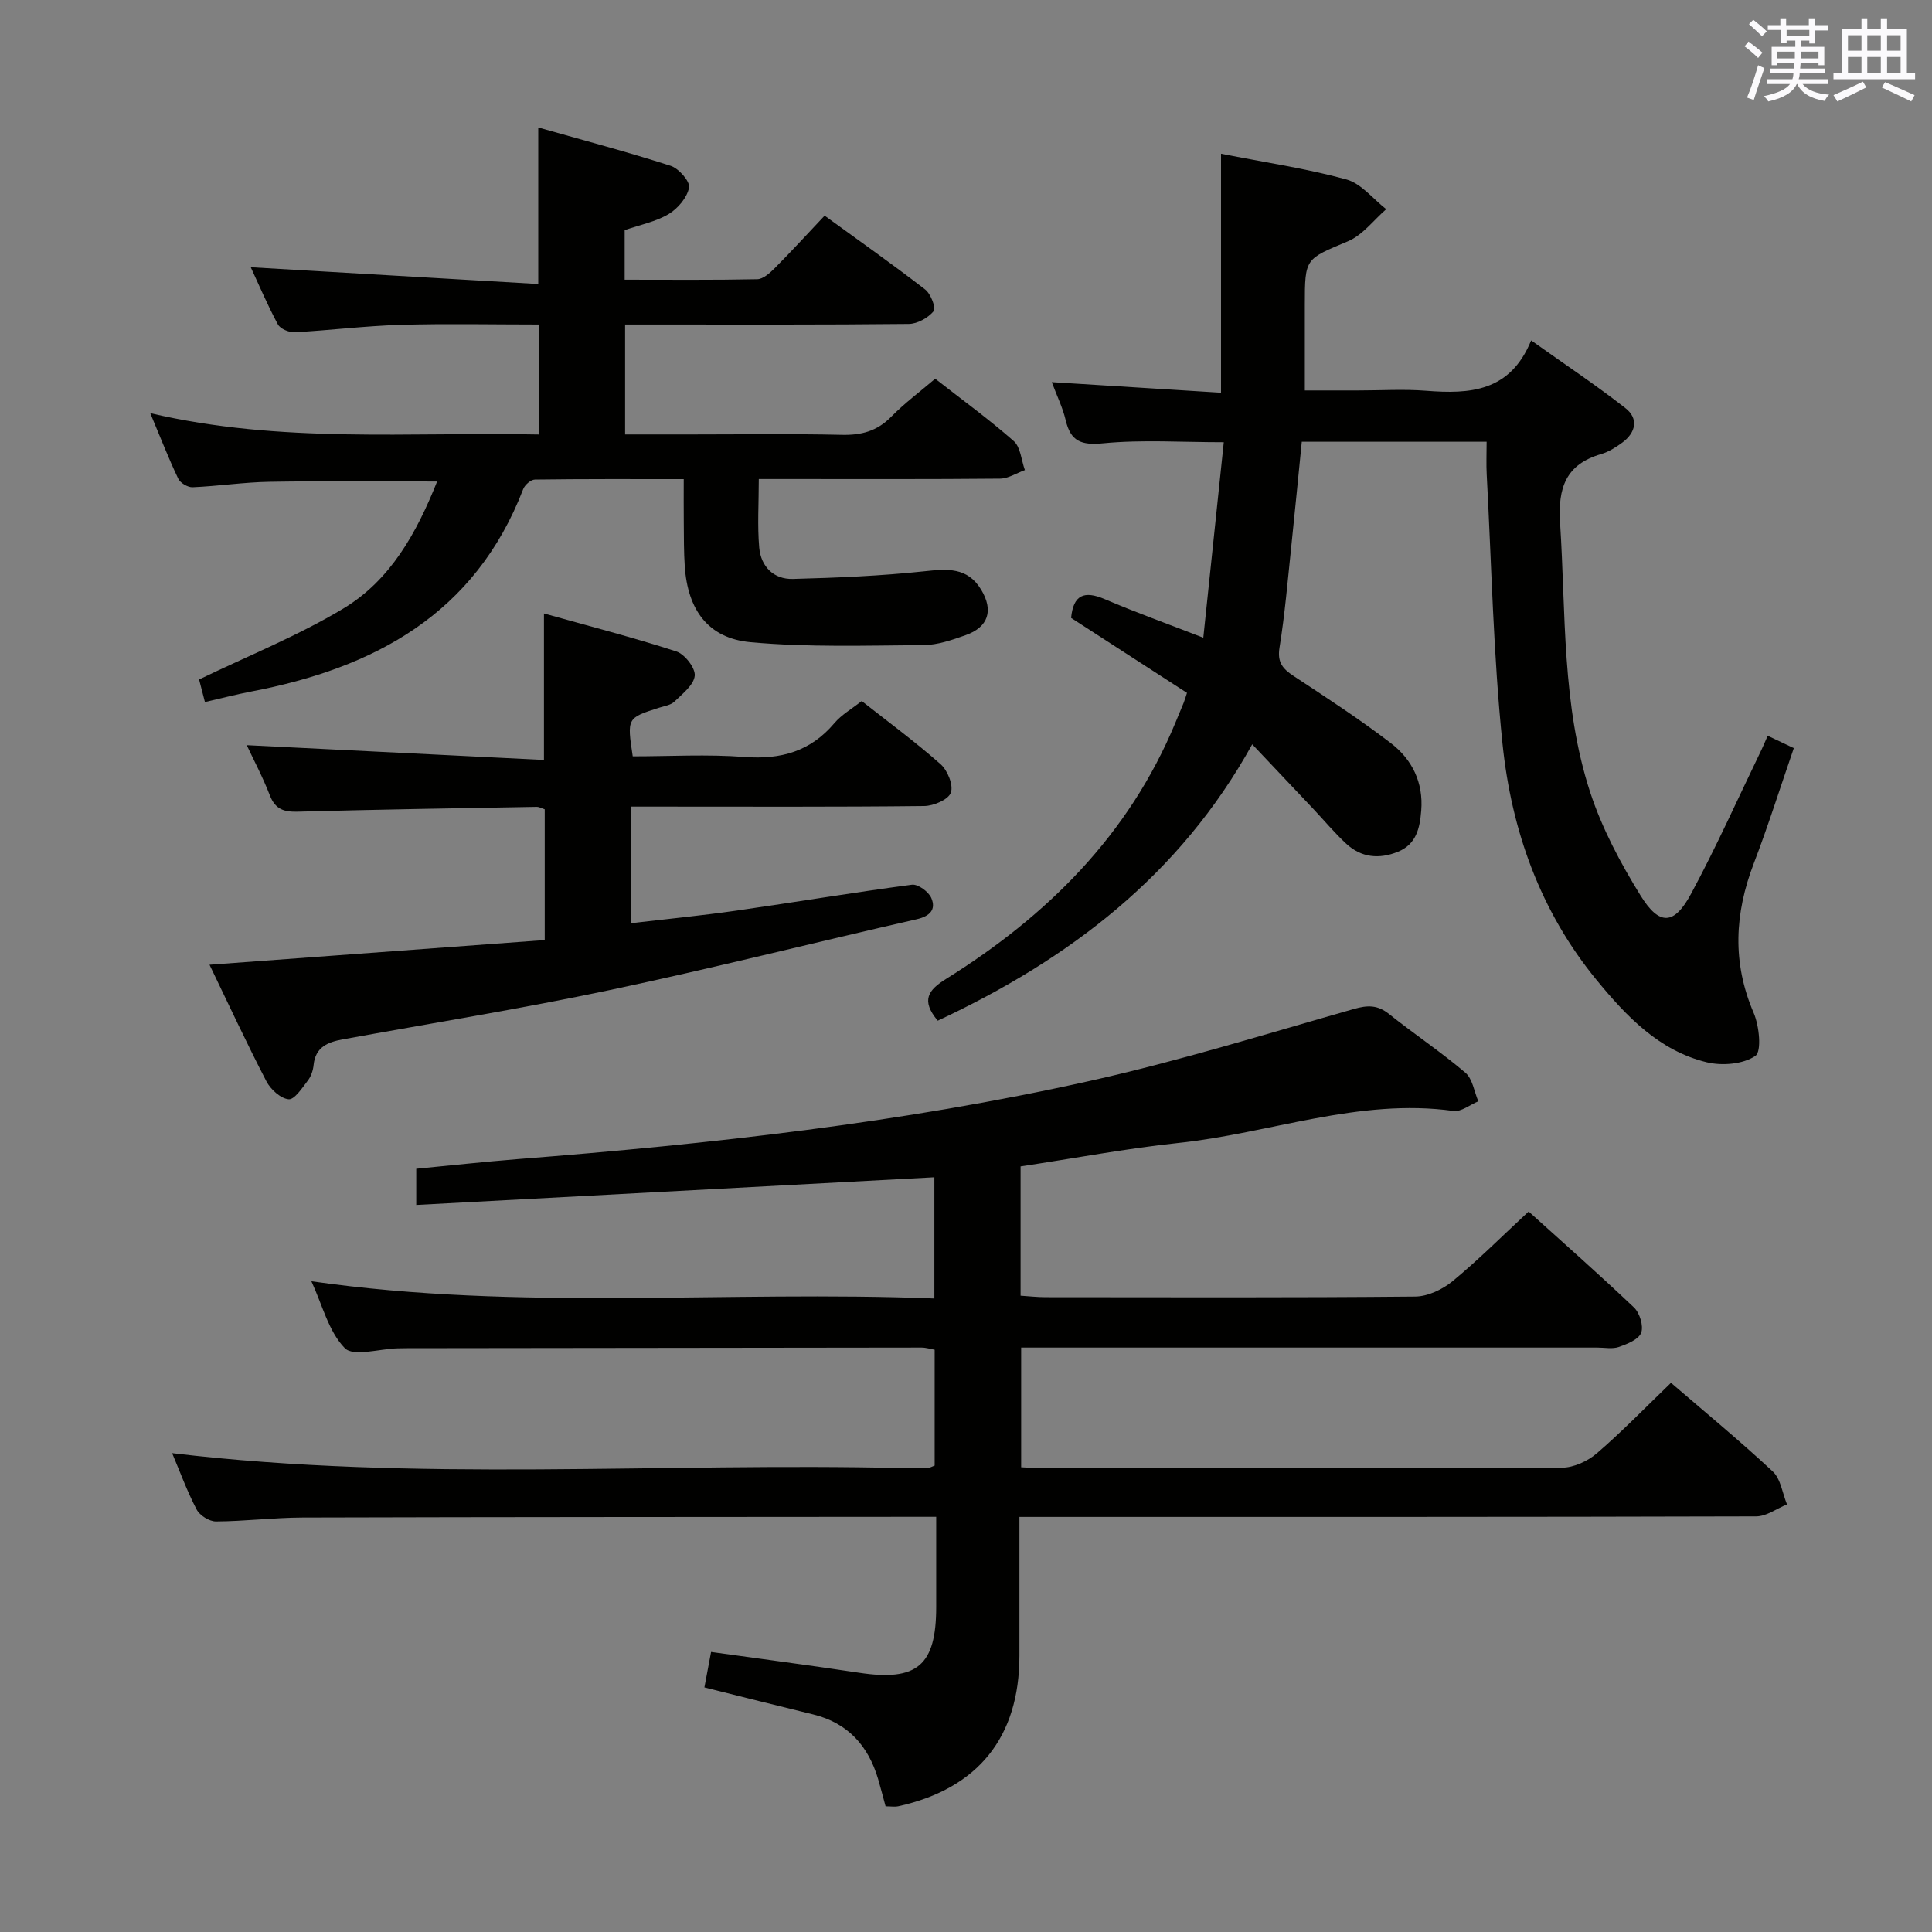<svg enable-background="new 0 0 400 400" viewBox="0 0 400 400" xmlns="http://www.w3.org/2000/svg"><rect x="0" y="0" width="400" height="400" fill="#808080" stroke="none"/><g fill="#010100"><path d="m211.3 241.49v26.77c1.72.11 3.46.31 5.2.31 25.5.02 51 .11 76.5-.13 2.62-.02 5.67-1.48 7.75-3.19 5.38-4.44 10.32-9.4 15.74-14.42 6.85 6.18 14.46 12.89 21.81 19.87 1.19 1.13 2.01 3.83 1.49 5.23-.52 1.39-2.87 2.33-4.6 2.94-1.34.47-2.97.13-4.47.13-37.83 0-75.67 0-113.5 0-1.81 0-3.63 0-5.8 0v24.78c1.71.08 3.33.21 4.94.21 35.67.01 71.33.07 107-.12 2.45-.01 5.35-1.34 7.25-2.98 5.29-4.55 10.15-9.59 15.35-14.59 6.82 5.87 14.14 11.9 21.07 18.35 1.66 1.55 2 4.51 2.95 6.82-2.13.86-4.26 2.48-6.39 2.48-48.67.14-97.33.11-146 .11-1.97 0-3.93 0-6.53 0 0 9.86.01 19.3 0 28.74-.01 16.86-8.54 27.49-25.04 31.16-.78.17-1.63.02-2.67.02-.52-1.89-1-3.79-1.55-5.66-2.05-6.9-6.27-11.61-13.46-13.37-7.39-1.8-14.76-3.66-22.5-5.59.44-2.35.89-4.73 1.38-7.34 10.39 1.45 20.55 2.78 30.68 4.31 11.99 1.81 15.93-1.49 15.93-13.64 0-5.97 0-11.94 0-18.65-2.15 0-3.91 0-5.66 0-41.83.04-83.67.03-125.5.15-5.98.02-11.96.77-17.94.81-1.37.01-3.37-1.23-4.01-2.46-1.99-3.8-3.47-7.87-5.08-11.68 50.58 6.04 101.19 1.88 151.67 3.1 1.66.04 3.33-.03 4.99-.09.3-.01.6-.21 1.21-.44 0-7.81 0-15.73 0-23.98-.86-.15-1.79-.45-2.72-.45-35.5.03-71 .08-106.5.13-.67 0-1.33.01-2 .03-3.75.1-9.13 1.78-10.91-.05-3.35-3.43-4.62-8.89-6.91-13.84 43.21 6.2 85.97 1.87 128.98 3.57 0-8.84 0-16.9 0-25.1-35.67 1.91-71.26 3.81-107.27 5.73 0-2.79 0-4.85 0-7.49 6.91-.66 13.95-1.44 21.01-2 39.78-3.12 79.43-7.49 118.41-16.18 18.43-4.11 36.52-9.73 54.69-14.9 2.83-.81 4.9-.87 7.27 1.02 5.2 4.15 10.76 7.86 15.82 12.16 1.5 1.27 1.83 3.91 2.69 5.93-1.72.71-3.55 2.22-5.14 2-19.62-2.73-38.03 4.66-57.08 6.64-10.69 1.14-21.32 3.15-32.55 4.84z"/><path d="m194.15 211.32c-3.56-4.25-1.92-6.37 1.7-8.63 20.94-13.06 37.86-29.81 47.49-53.03.57-1.38 1.16-2.76 1.72-4.14.23-.58.4-1.18.69-2.07-8.05-5.21-15.98-10.34-23.99-15.52.46-4.75 2.67-5.72 6.97-3.88 6.4 2.74 12.96 5.09 20.4 7.98 1.43-13.67 2.82-26.93 4.24-40.47-8.79 0-16.94-.56-24.95.22-4.59.45-6.76-.41-7.79-4.81-.6-2.55-1.79-4.96-2.87-7.85 11.78.73 23.1 1.44 35.04 2.19 0-16.86 0-32.92 0-49.48 9.1 1.79 17.66 3.05 25.95 5.32 3.08.84 5.52 4.04 8.25 6.16-2.61 2.27-4.88 5.36-7.91 6.64-8.82 3.71-8.94 3.42-8.94 13.13v17.76h11.09c4.67 0 9.35-.3 13.99.06 9.04.71 17.42.27 21.78-10.42 7 4.98 13.45 9.27 19.53 14.03 2.76 2.16 2.15 5.06-.67 7.13-1.33.97-2.81 1.92-4.36 2.37-7.35 2.14-8.98 7-8.51 14.27 1.21 18.71.32 37.7 6.24 55.78 2.45 7.47 6.27 14.65 10.43 21.37 3.89 6.28 6.94 6.12 10.42-.33 5.27-9.77 9.8-19.94 14.64-29.94.35-.73.66-1.49 1.25-2.83 1.84.87 3.5 1.66 5.41 2.56-2.85 8.26-5.33 16.16-8.29 23.88-3.97 10.38-4.5 20.51-.02 30.94 1.16 2.69 1.69 8 .34 8.91-2.54 1.72-6.88 2.08-10.06 1.31-9.86-2.39-16.62-9.51-22.79-17.02-11.67-14.2-17.64-30.98-19.49-48.9-1.91-18.49-2.27-37.14-3.27-55.73-.12-2.14-.02-4.29-.02-6.82-12.89 0-25.42 0-38.27 0-.74 7.35-1.43 14.59-2.19 21.82-.73 6.94-1.31 13.91-2.42 20.79-.5 3.07.66 4.4 2.95 5.91 6.8 4.47 13.64 8.93 20.09 13.87 4.4 3.37 6.77 8.13 6.3 13.97-.29 3.64-1 6.98-4.85 8.54-3.87 1.56-7.56 1.21-10.66-1.66-2.43-2.25-4.57-4.82-6.85-7.24-3.99-4.23-7.98-8.44-12.63-13.36-15.03 27.2-37.98 44.53-65.11 57.22z"/><path d="m42.43 145.35c-.6-2.3-1.01-3.88-1.21-4.67 10.17-4.92 20.5-9.05 29.91-14.72 9.66-5.82 15.09-15.53 19.37-26.27-11.95 0-23.33-.13-34.72.06-5.3.09-10.59.9-15.9 1.13-1 .04-2.56-.88-2.98-1.78-1.93-4.02-3.54-8.19-5.79-13.56 27.1 6.34 53.62 3.87 80.43 4.42 0-7.54 0-14.77 0-22.77-9.49 0-19.09-.21-28.67.07-7.3.22-14.57 1.14-21.87 1.53-1.16.06-2.97-.7-3.47-1.63-2.19-4.08-4-8.36-5.61-11.83 19.64 1.14 39.42 2.3 59.52 3.47 0-11.24 0-21.28 0-32.41 9.2 2.61 18.38 5.04 27.41 7.94 1.68.54 4.04 3.23 3.81 4.5-.38 2.06-2.31 4.34-4.22 5.49-2.64 1.58-5.86 2.2-9.11 3.33v10.26c9.24 0 18.35.09 27.45-.1 1.23-.03 2.62-1.29 3.62-2.29 3.4-3.42 6.66-6.98 10.33-10.87 7.27 5.29 14.16 10.14 20.82 15.29 1.16.89 2.28 3.86 1.76 4.48-1.16 1.39-3.36 2.63-5.15 2.65-17.66.19-35.32.12-52.98.12-1.81 0-3.61 0-5.76 0v22.76h13.84c10.33 0 20.66-.16 30.99.08 4.08.1 7.34-.76 10.26-3.74 2.76-2.81 5.96-5.19 9.11-7.88 5.65 4.42 11.17 8.42 16.26 12.91 1.43 1.26 1.57 3.97 2.31 6.01-1.72.62-3.43 1.75-5.16 1.77-14.66.14-29.32.08-43.99.08-1.8 0-3.61 0-5.94 0 0 5.01-.31 9.64.09 14.2.35 3.9 2.97 6.59 6.98 6.48 9.07-.24 18.16-.62 27.17-1.58 4.78-.51 8.96-.9 11.8 3.81 2.59 4.29 1.51 7.75-3.24 9.42-2.8.99-5.78 2.03-8.68 2.05-11.94.09-23.94.48-35.8-.6-8.83-.8-13.04-6.7-13.65-15.75-.2-2.99-.17-5.99-.2-8.99-.03-2.8-.01-5.59-.01-9.02-10.63 0-20.73-.05-30.82.09-.84.01-2.09 1.11-2.42 1.98-9.97 25.89-30.82 37.05-56.4 41.92-3.05.59-6.08 1.38-9.49 2.16z"/><path d="m51.09 154.28c20.49 1.02 40.95 2.04 61.53 3.06 0-10.62 0-19.88 0-30.33 9.17 2.57 18.38 4.94 27.4 7.86 1.74.56 3.97 3.42 3.82 5.02-.18 1.92-2.54 3.75-4.21 5.37-.76.74-2.09.92-3.19 1.27-6.63 2.12-6.64 2.11-5.44 10.06 7.64 0 15.44-.46 23.16.13 7.52.57 13.65-1.15 18.6-7.01 1.47-1.74 3.58-2.93 5.65-4.57 5.53 4.36 11.15 8.49 16.34 13.09 1.44 1.28 2.68 4.33 2.11 5.89-.52 1.44-3.57 2.74-5.51 2.76-18.33.21-36.65.12-54.98.12-1.79 0-3.59 0-5.67 0v24.13c7.34-.86 14.52-1.56 21.66-2.58 12.16-1.74 24.28-3.77 36.45-5.38 1.25-.16 3.45 1.45 4.01 2.76 1.02 2.37-.27 3.76-3.03 4.39-21.18 4.82-42.25 10.16-63.5 14.65-18.33 3.87-36.84 6.85-55.28 10.21-3.09.56-5.7 1.56-6.08 5.3-.11 1.12-.52 2.37-1.2 3.24-1.16 1.51-2.76 3.98-3.97 3.87-1.67-.16-3.73-2.04-4.6-3.71-4.11-7.93-7.87-16.04-11.78-24.14 23.4-1.72 46.33-3.41 69.4-5.11 0-9.56 0-18.19 0-27.07-.51-.16-1.11-.52-1.7-.51-16.47.29-32.94.55-49.41 1-2.84.08-4.65-.46-5.78-3.33-1.47-3.81-3.4-7.44-4.8-10.44z"/></g><path d="m361.2 9.6.8-1c.9.7 1.9 1.4 2.9 2.3l-.9 1.1c-1-1-2-1.8-2.8-2.4zm.5 10.6c.9-2.1 1.6-4.3 2.3-6.7.4.2.8.4 1.3.6-.7 2.1-1.5 4.3-2.2 6.6zm.4-15.2.9-.9c1 .8 2 1.6 2.8 2.4l-1 1c-.9-.9-1.8-1.7-2.7-2.5zm12.5-1.2h1.2v1.4h2.7v1.1h-2.7v2.7h-1.2v-.6h-1.8v1.3h4.9v3.8h-1.2v-.5h-3.7c0 .4-.1.9-.1 1.2h5.1v1h-5.2c0 .5-.1.9-.2 1.2h6v1h-5.2c1.1 1.3 2.9 2 5.5 2.2-.4.4-.7.8-.9 1.3-2.9-.5-4.8-1.6-5.7-3.5h-.1c-.8 1.7-2.7 2.9-5.9 3.6-.2-.4-.6-.8-.9-1.1 2.8-.6 4.6-1.4 5.4-2.5h-4.8v-1h5.3c.1-.3.2-.7.2-1.2h-4.9v-1h5c0-.4 0-.8.1-1.2h-3.5v.5h-1.2v-3.8h4.9v-1.3h-1.8v.5h-1.2v-2.7h-2.7v-1h2.6v-1.4h1.2v1.4h4.7v-1.4zm-6.6 8.3h3.6c0-.4 0-.9 0-1.4h-3.6zm1.9-4.6h4.7v-1.3h-4.7zm6.6 3.2h-3.7v1.4h3.7z" fill="#fbfafc"/><path d="m385.3 3.8h1.3v2.2h2.8v-2.2h1.3v2.2h4.1v9.1h1.7v1.3h-16.9v-1.3h1.7v-9.1h4.1v-2.2zm.4 13.1.7 1.2c-1.8.9-3.8 1.9-6 2.9-.2-.4-.5-.8-.8-1.3 2.3-1 4.3-1.9 6.1-2.8zm-3.1-6.4h2.8v-3.2h-2.8zm0 4.6h2.8v-3.3h-2.8zm4-4.6h2.8v-3.2h-2.8zm0 4.6h2.8v-3.3h-2.8zm3.7 1.9c2.1.9 4.1 1.8 6.1 2.7l-.7 1.3c-2.2-1.1-4.2-2-6.1-2.9zm3.2-9.7h-2.8v3.2h2.8zm-2.8 7.8h2.8v-3.3h-2.8z" fill="#fbfafc"/></svg>